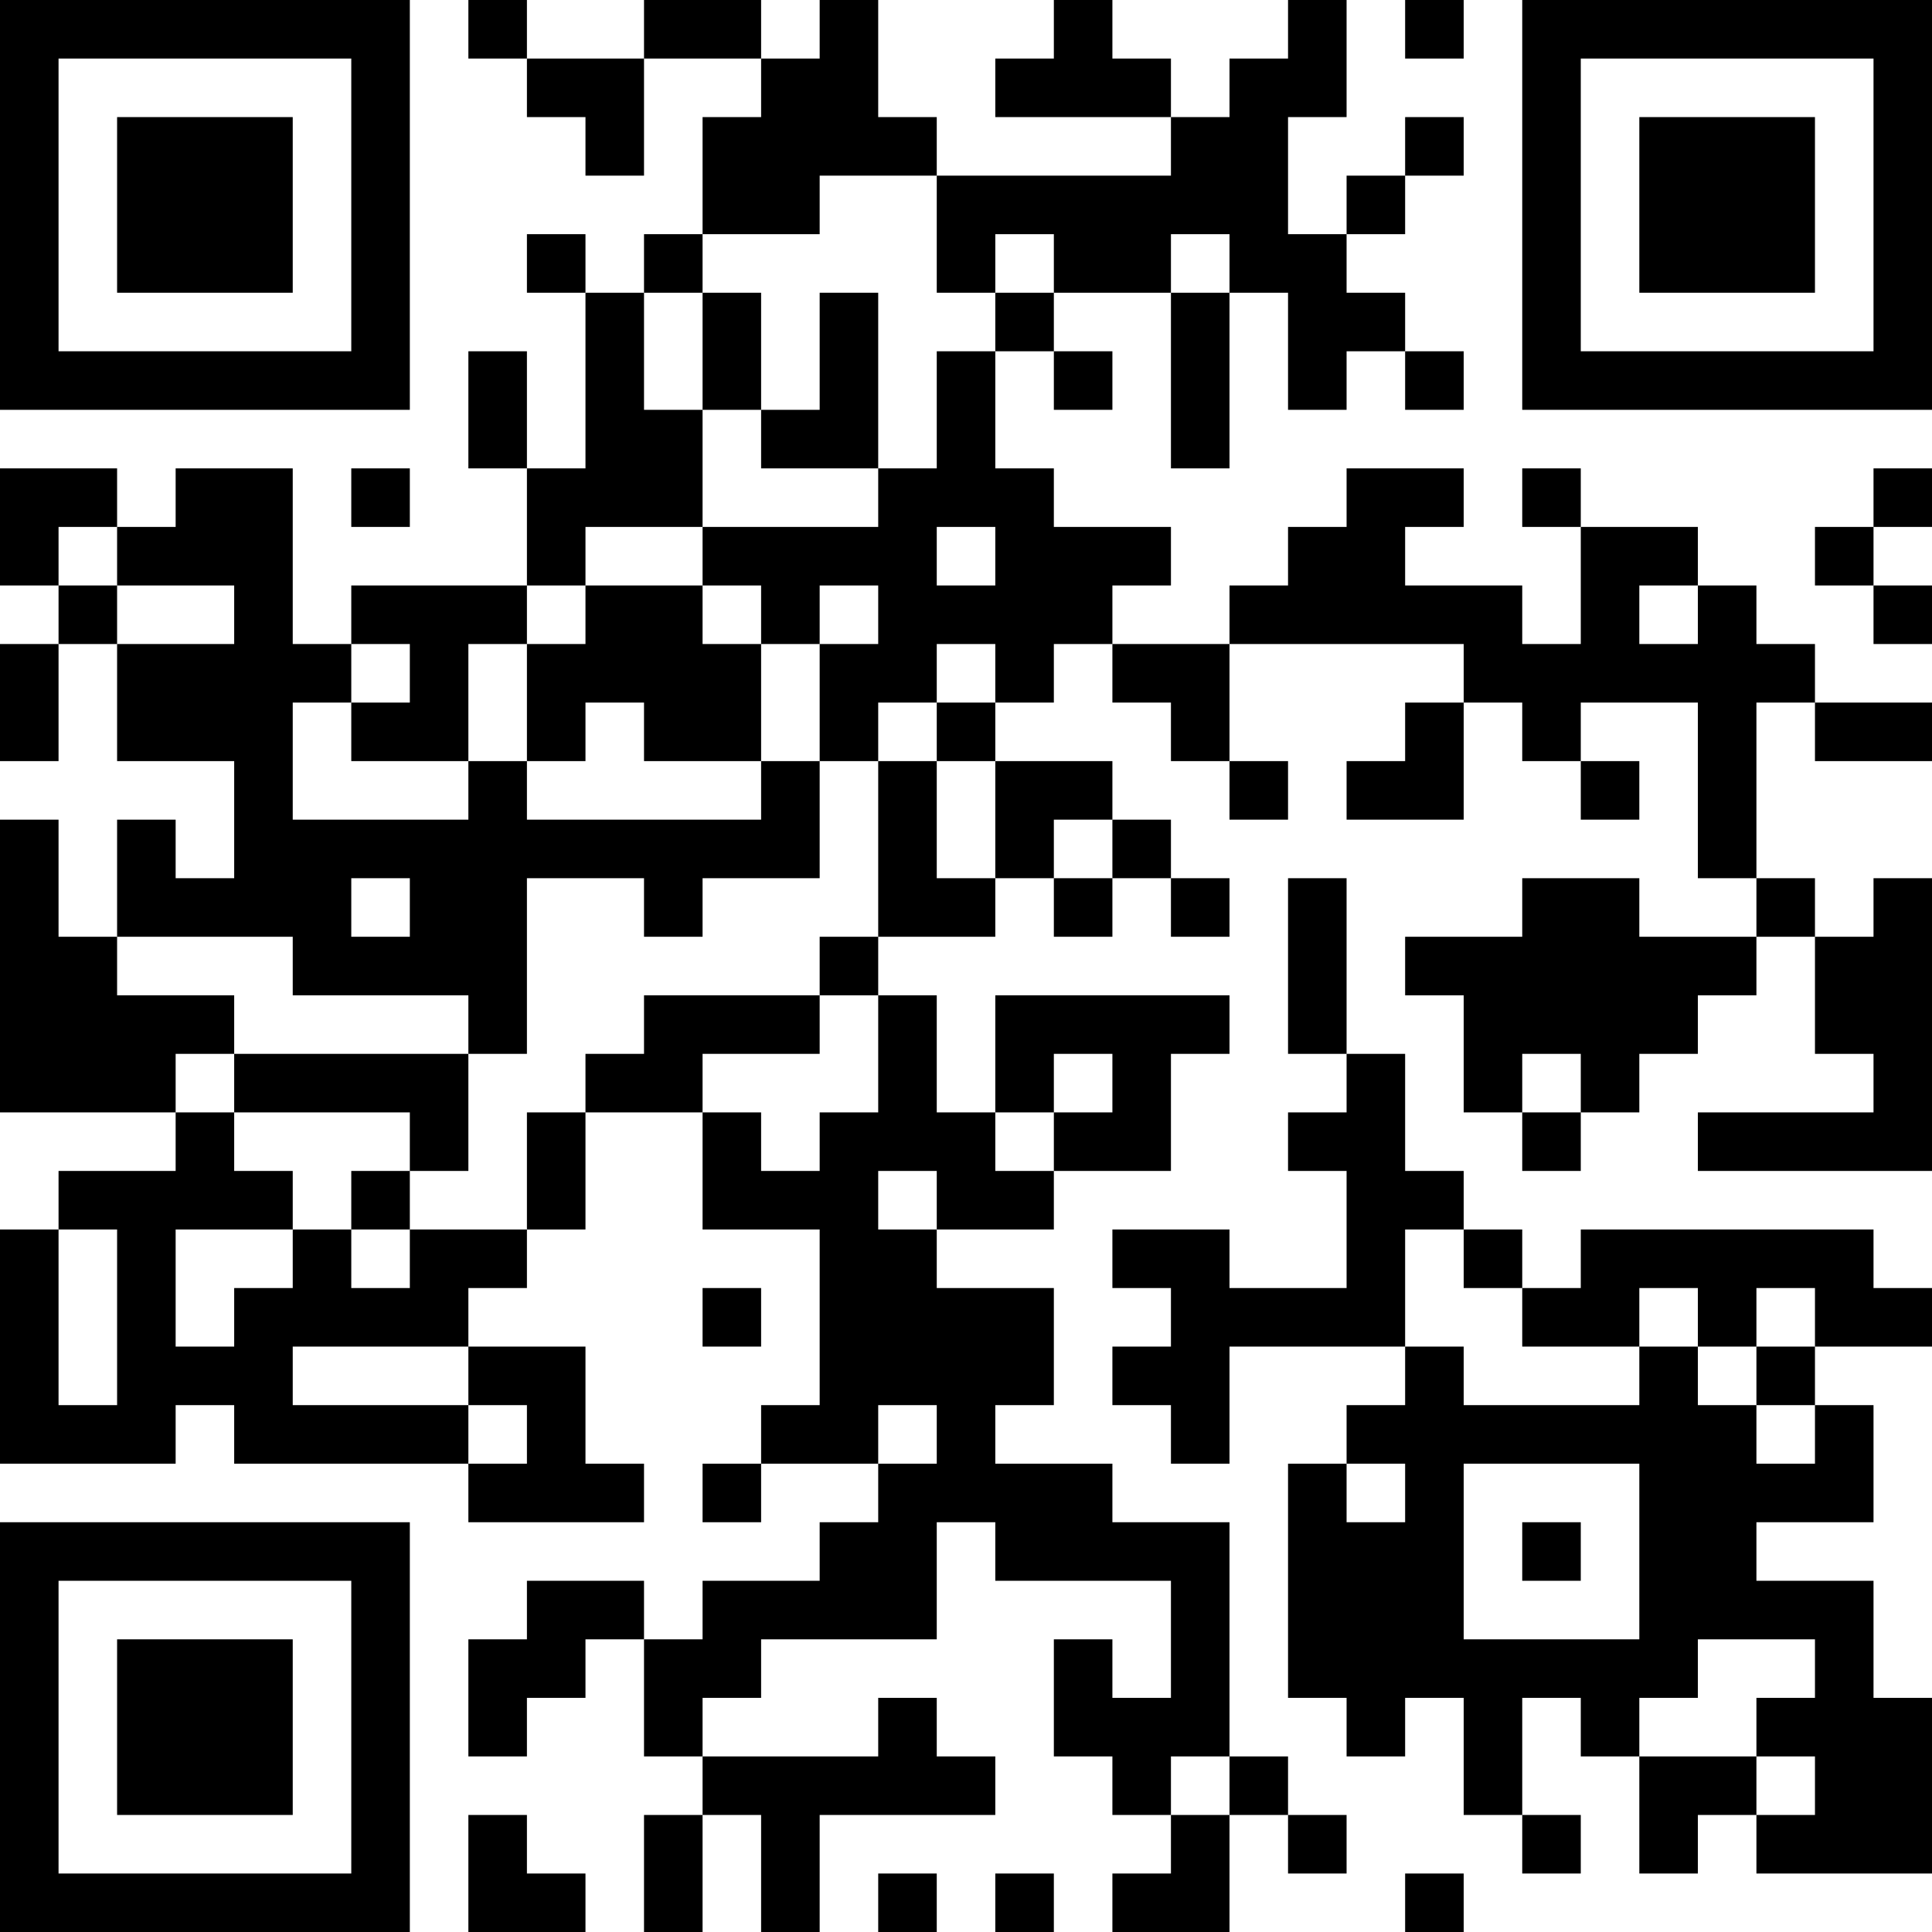 <?xml version="1.0" encoding="UTF-8"?>
<svg xmlns="http://www.w3.org/2000/svg" version="1.1" width="500" height="500" viewBox="0 0 500 500"><rect x="0" y="0" width="500" height="500" fill="#ffffff"/><g transform="scale(15.152)"><g transform="translate(0,0)"><path fill-rule="evenodd" d="M8 0L8 1L9 1L9 2L10 2L10 3L11 3L11 1L13 1L13 2L12 2L12 4L11 4L11 5L10 5L10 4L9 4L9 5L10 5L10 8L9 8L9 6L8 6L8 8L9 8L9 10L6 10L6 11L5 11L5 8L3 8L3 9L2 9L2 8L0 8L0 10L1 10L1 11L0 11L0 13L1 13L1 11L2 11L2 13L4 13L4 15L3 15L3 14L2 14L2 16L1 16L1 14L0 14L0 19L3 19L3 20L1 20L1 21L0 21L0 25L3 25L3 24L4 24L4 25L8 25L8 26L11 26L11 25L10 25L10 23L8 23L8 22L9 22L9 21L10 21L10 19L12 19L12 21L14 21L14 24L13 24L13 25L12 25L12 26L13 26L13 25L15 25L15 26L14 26L14 27L12 27L12 28L11 28L11 27L9 27L9 28L8 28L8 30L9 30L9 29L10 29L10 28L11 28L11 30L12 30L12 31L11 31L11 33L12 33L12 31L13 31L13 33L14 33L14 31L17 31L17 30L16 30L16 29L15 29L15 30L12 30L12 29L13 29L13 28L16 28L16 26L17 26L17 27L20 27L20 29L19 29L19 28L18 28L18 30L19 30L19 31L20 31L20 32L19 32L19 33L21 33L21 31L22 31L22 32L23 32L23 31L22 31L22 30L21 30L21 26L19 26L19 25L17 25L17 24L18 24L18 22L16 22L16 21L18 21L18 20L20 20L20 18L21 18L21 17L17 17L17 19L16 19L16 17L15 17L15 16L17 16L17 15L18 15L18 16L19 16L19 15L20 15L20 16L21 16L21 15L20 15L20 14L19 14L19 13L17 13L17 12L18 12L18 11L19 11L19 12L20 12L20 13L21 13L21 14L22 14L22 13L21 13L21 11L25 11L25 12L24 12L24 13L23 13L23 14L25 14L25 12L26 12L26 13L27 13L27 14L28 14L28 13L27 13L27 12L29 12L29 15L30 15L30 16L28 16L28 15L26 15L26 16L24 16L24 17L25 17L25 19L26 19L26 20L27 20L27 19L28 19L28 18L29 18L29 17L30 17L30 16L31 16L31 18L32 18L32 19L29 19L29 20L33 20L33 15L32 15L32 16L31 16L31 15L30 15L30 12L31 12L31 13L33 13L33 12L31 12L31 11L30 11L30 10L29 10L29 9L27 9L27 8L26 8L26 9L27 9L27 11L26 11L26 10L24 10L24 9L25 9L25 8L23 8L23 9L22 9L22 10L21 10L21 11L19 11L19 10L20 10L20 9L18 9L18 8L17 8L17 6L18 6L18 7L19 7L19 6L18 6L18 5L20 5L20 8L21 8L21 5L22 5L22 7L23 7L23 6L24 6L24 7L25 7L25 6L24 6L24 5L23 5L23 4L24 4L24 3L25 3L25 2L24 2L24 3L23 3L23 4L22 4L22 2L23 2L23 0L22 0L22 1L21 1L21 2L20 2L20 1L19 1L19 0L18 0L18 1L17 1L17 2L20 2L20 3L16 3L16 2L15 2L15 0L14 0L14 1L13 1L13 0L11 0L11 1L9 1L9 0ZM24 0L24 1L25 1L25 0ZM14 3L14 4L12 4L12 5L11 5L11 7L12 7L12 9L10 9L10 10L9 10L9 11L8 11L8 13L6 13L6 12L7 12L7 11L6 11L6 12L5 12L5 14L8 14L8 13L9 13L9 14L13 14L13 13L14 13L14 15L12 15L12 16L11 16L11 15L9 15L9 18L8 18L8 17L5 17L5 16L2 16L2 17L4 17L4 18L3 18L3 19L4 19L4 20L5 20L5 21L3 21L3 23L4 23L4 22L5 22L5 21L6 21L6 22L7 22L7 21L9 21L9 19L10 19L10 18L11 18L11 17L14 17L14 18L12 18L12 19L13 19L13 20L14 20L14 19L15 19L15 17L14 17L14 16L15 16L15 13L16 13L16 15L17 15L17 13L16 13L16 12L17 12L17 11L16 11L16 12L15 12L15 13L14 13L14 11L15 11L15 10L14 10L14 11L13 11L13 10L12 10L12 9L15 9L15 8L16 8L16 6L17 6L17 5L18 5L18 4L17 4L17 5L16 5L16 3ZM20 4L20 5L21 5L21 4ZM12 5L12 7L13 7L13 8L15 8L15 5L14 5L14 7L13 7L13 5ZM6 8L6 9L7 9L7 8ZM32 8L32 9L31 9L31 10L32 10L32 11L33 11L33 10L32 10L32 9L33 9L33 8ZM1 9L1 10L2 10L2 11L4 11L4 10L2 10L2 9ZM16 9L16 10L17 10L17 9ZM10 10L10 11L9 11L9 13L10 13L10 12L11 12L11 13L13 13L13 11L12 11L12 10ZM28 10L28 11L29 11L29 10ZM18 14L18 15L19 15L19 14ZM6 15L6 16L7 16L7 15ZM22 15L22 18L23 18L23 19L22 19L22 20L23 20L23 22L21 22L21 21L19 21L19 22L20 22L20 23L19 23L19 24L20 24L20 25L21 25L21 23L24 23L24 24L23 24L23 25L22 25L22 29L23 29L23 30L24 30L24 29L25 29L25 31L26 31L26 32L27 32L27 31L26 31L26 29L27 29L27 30L28 30L28 32L29 32L29 31L30 31L30 32L33 32L33 29L32 29L32 27L30 27L30 26L32 26L32 24L31 24L31 23L33 23L33 22L32 22L32 21L27 21L27 22L26 22L26 21L25 21L25 20L24 20L24 18L23 18L23 15ZM4 18L4 19L7 19L7 20L6 20L6 21L7 21L7 20L8 20L8 18ZM18 18L18 19L17 19L17 20L18 20L18 19L19 19L19 18ZM26 18L26 19L27 19L27 18ZM15 20L15 21L16 21L16 20ZM1 21L1 24L2 24L2 21ZM24 21L24 23L25 23L25 24L28 24L28 23L29 23L29 24L30 24L30 25L31 25L31 24L30 24L30 23L31 23L31 22L30 22L30 23L29 23L29 22L28 22L28 23L26 23L26 22L25 22L25 21ZM12 22L12 23L13 23L13 22ZM5 23L5 24L8 24L8 25L9 25L9 24L8 24L8 23ZM15 24L15 25L16 25L16 24ZM23 25L23 26L24 26L24 25ZM25 25L25 28L28 28L28 25ZM26 26L26 27L27 27L27 26ZM29 28L29 29L28 29L28 30L30 30L30 31L31 31L31 30L30 30L30 29L31 29L31 28ZM20 30L20 31L21 31L21 30ZM8 31L8 33L10 33L10 32L9 32L9 31ZM15 32L15 33L16 33L16 32ZM17 32L17 33L18 33L18 32ZM24 32L24 33L25 33L25 32ZM0 0L0 7L7 7L7 0ZM1 1L1 6L6 6L6 1ZM2 2L2 5L5 5L5 2ZM26 0L26 7L33 7L33 0ZM27 1L27 6L32 6L32 1ZM28 2L28 5L31 5L31 2ZM0 26L0 33L7 33L7 26ZM1 27L1 32L6 32L6 27ZM2 28L2 31L5 31L5 28Z" fill="#000000"/></g></g></svg>
